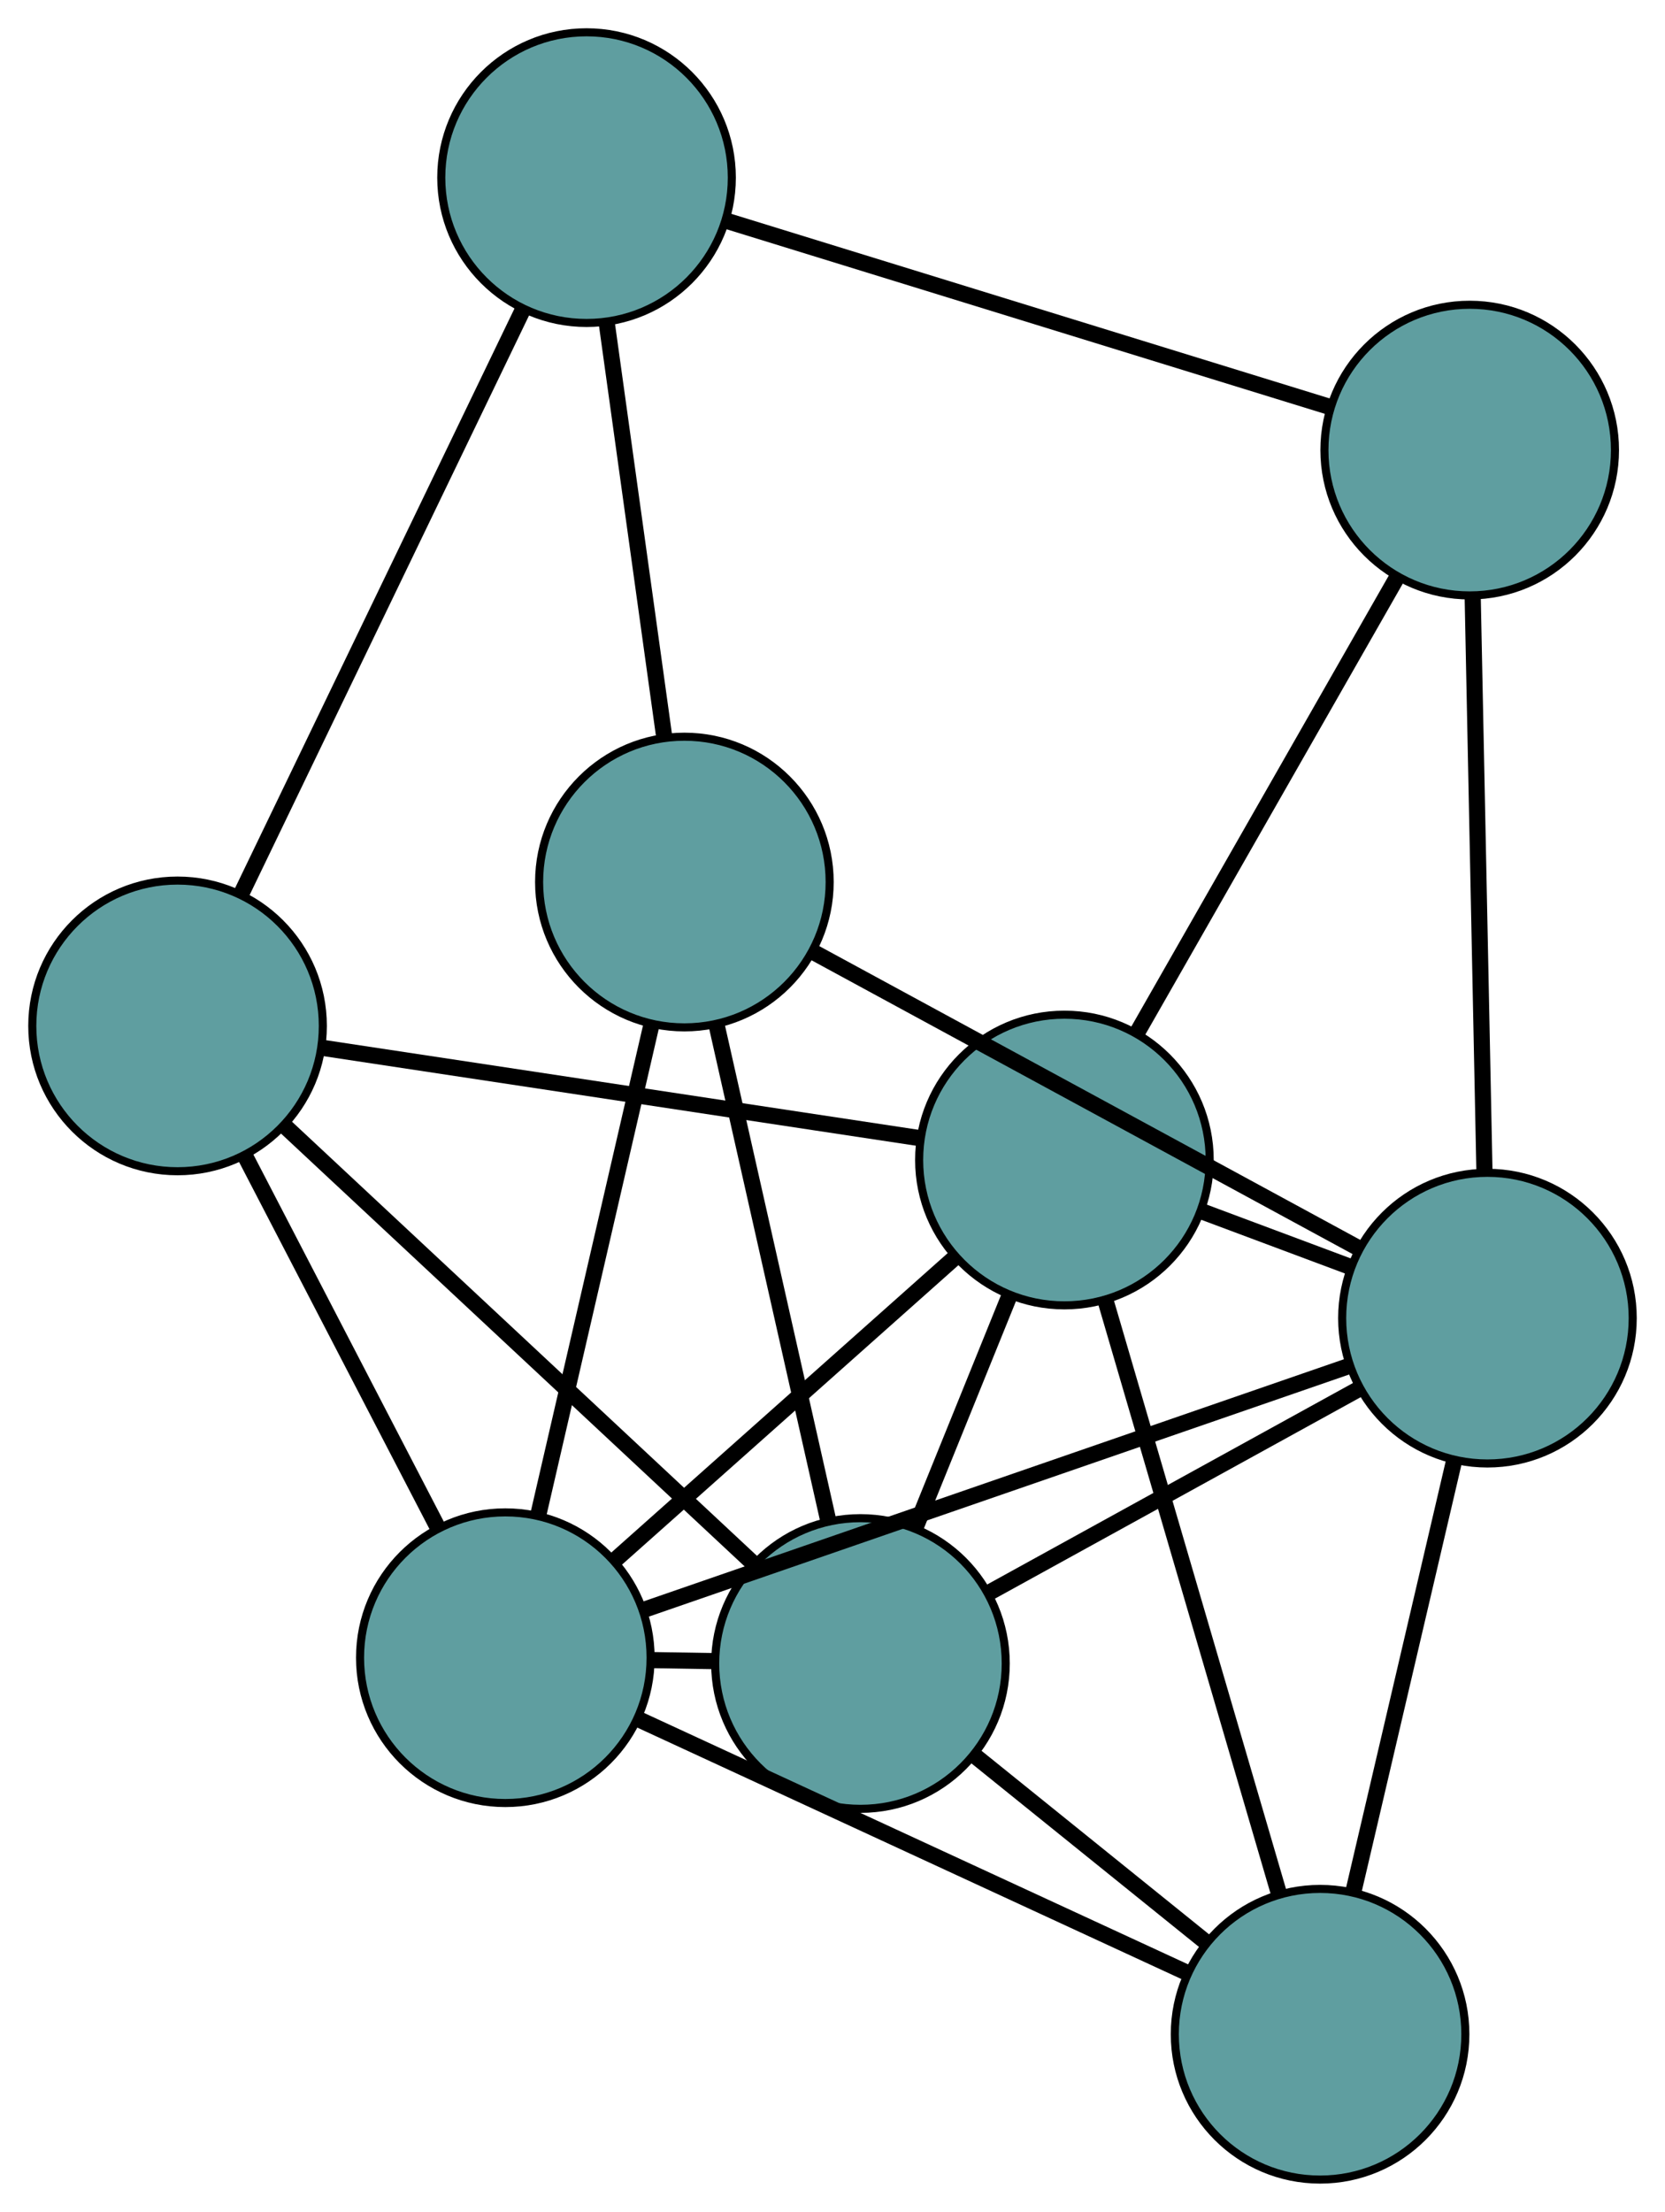 <?xml version="1.0" encoding="UTF-8" standalone="no"?>
<!DOCTYPE svg PUBLIC "-//W3C//DTD SVG 1.1//EN"
 "http://www.w3.org/Graphics/SVG/1.1/DTD/svg11.dtd">
<!-- Generated by graphviz version 2.36.0 (20140111.2315)
 -->
<!-- Title: G Pages: 1 -->
<svg width="100%" height="100%"
 viewBox="0.00 0.00 206.30 273.95" xmlns="http://www.w3.org/2000/svg" xmlns:xlink="http://www.w3.org/1999/xlink">
<g id="graph0" class="graph" transform="scale(1 1) rotate(0) translate(4 269.951)">
<title>G</title>
<!-- 0 -->
<g id="node1" class="node"><title>0</title>
<ellipse fill="cadetblue" stroke="black" cx="18" cy="-142.887" rx="18" ry="18"/>
</g>
<!-- 4 -->
<g id="node5" class="node"><title>4</title>
<ellipse fill="cadetblue" stroke="black" cx="102.615" cy="-63.918" rx="18" ry="18"/>
</g>
<!-- 0&#45;&#45;4 -->
<g id="edge1" class="edge"><title>0&#45;&#45;4</title>
<path fill="none" stroke="black" stroke-width="2" d="M31.221,-130.548C47.025,-115.799 73.322,-91.256 89.208,-76.431"/>
</g>
<!-- 5 -->
<g id="node6" class="node"><title>5</title>
<ellipse fill="cadetblue" stroke="black" cx="68.675" cy="-247.951" rx="18" ry="18"/>
</g>
<!-- 0&#45;&#45;5 -->
<g id="edge2" class="edge"><title>0&#45;&#45;5</title>
<path fill="none" stroke="black" stroke-width="2" d="M25.918,-159.303C35.438,-179.041 51.318,-211.964 60.813,-231.65"/>
</g>
<!-- 6 -->
<g id="node7" class="node"><title>6</title>
<ellipse fill="cadetblue" stroke="black" cx="127.886" cy="-126.277" rx="18" ry="18"/>
</g>
<!-- 0&#45;&#45;6 -->
<g id="edge3" class="edge"><title>0&#45;&#45;6</title>
<path fill="none" stroke="black" stroke-width="2" d="M36.145,-140.144C56.628,-137.048 89.737,-132.044 110.079,-128.969"/>
</g>
<!-- 8 -->
<g id="node9" class="node"><title>8</title>
<ellipse fill="cadetblue" stroke="black" cx="58.611" cy="-64.636" rx="18" ry="18"/>
</g>
<!-- 0&#45;&#45;8 -->
<g id="edge4" class="edge"><title>0&#45;&#45;8</title>
<path fill="none" stroke="black" stroke-width="2" d="M26.415,-126.673C33.384,-113.243 43.24,-94.253 50.207,-80.829"/>
</g>
<!-- 1 -->
<g id="node2" class="node"><title>1</title>
<ellipse fill="cadetblue" stroke="black" cx="80.798" cy="-160.706" rx="18" ry="18"/>
</g>
<!-- 1&#45;&#45;4 -->
<g id="edge5" class="edge"><title>1&#45;&#45;4</title>
<path fill="none" stroke="black" stroke-width="2" d="M84.8,-142.954C88.736,-125.49 94.711,-98.983 98.639,-81.558"/>
</g>
<!-- 1&#45;&#45;5 -->
<g id="edge6" class="edge"><title>1&#45;&#45;5</title>
<path fill="none" stroke="black" stroke-width="2" d="M78.286,-178.784C76.206,-193.757 73.264,-214.93 71.184,-229.897"/>
</g>
<!-- 7 -->
<g id="node8" class="node"><title>7</title>
<ellipse fill="cadetblue" stroke="black" cx="180.3" cy="-106.692" rx="18" ry="18"/>
</g>
<!-- 1&#45;&#45;7 -->
<g id="edge7" class="edge"><title>1&#45;&#45;7</title>
<path fill="none" stroke="black" stroke-width="2" d="M96.785,-152.028C115.353,-141.949 145.802,-125.42 164.353,-115.349"/>
</g>
<!-- 1&#45;&#45;8 -->
<g id="edge8" class="edge"><title>1&#45;&#45;8</title>
<path fill="none" stroke="black" stroke-width="2" d="M76.729,-143.086C72.75,-125.86 66.725,-99.769 62.73,-82.471"/>
</g>
<!-- 2 -->
<g id="node3" class="node"><title>2</title>
<ellipse fill="cadetblue" stroke="black" cx="159.563" cy="-18" rx="18" ry="18"/>
</g>
<!-- 2&#45;&#45;4 -->
<g id="edge9" class="edge"><title>2&#45;&#45;4</title>
<path fill="none" stroke="black" stroke-width="2" d="M145.486,-29.351C136.791,-36.362 125.664,-45.333 116.926,-52.379"/>
</g>
<!-- 2&#45;&#45;6 -->
<g id="edge10" class="edge"><title>2&#45;&#45;6</title>
<path fill="none" stroke="black" stroke-width="2" d="M154.474,-35.397C148.563,-55.602 138.869,-88.736 132.963,-108.924"/>
</g>
<!-- 2&#45;&#45;7 -->
<g id="edge11" class="edge"><title>2&#45;&#45;7</title>
<path fill="none" stroke="black" stroke-width="2" d="M163.76,-35.948C167.381,-51.437 172.582,-73.681 176.18,-89.073"/>
</g>
<!-- 2&#45;&#45;8 -->
<g id="edge12" class="edge"><title>2&#45;&#45;8</title>
<path fill="none" stroke="black" stroke-width="2" d="M142.893,-25.701C124.076,-34.394 93.659,-48.445 74.971,-57.078"/>
</g>
<!-- 3 -->
<g id="node4" class="node"><title>3</title>
<ellipse fill="cadetblue" stroke="black" cx="178.101" cy="-214.205" rx="18" ry="18"/>
</g>
<!-- 3&#45;&#45;5 -->
<g id="edge13" class="edge"><title>3&#45;&#45;5</title>
<path fill="none" stroke="black" stroke-width="2" d="M160.52,-219.627C140.1,-225.924 106.614,-236.251 86.213,-242.543"/>
</g>
<!-- 3&#45;&#45;6 -->
<g id="edge14" class="edge"><title>3&#45;&#45;6</title>
<path fill="none" stroke="black" stroke-width="2" d="M169.124,-198.485C160.04,-182.579 146.072,-158.12 136.955,-142.157"/>
</g>
<!-- 3&#45;&#45;7 -->
<g id="edge15" class="edge"><title>3&#45;&#45;7</title>
<path fill="none" stroke="black" stroke-width="2" d="M178.474,-195.967C178.879,-176.197 179.52,-144.825 179.925,-125.02"/>
</g>
<!-- 4&#45;&#45;6 -->
<g id="edge16" class="edge"><title>4&#45;&#45;6</title>
<path fill="none" stroke="black" stroke-width="2" d="M109.387,-80.629C113.013,-89.576 117.467,-100.566 121.096,-109.52"/>
</g>
<!-- 4&#45;&#45;7 -->
<g id="edge17" class="edge"><title>4&#45;&#45;7</title>
<path fill="none" stroke="black" stroke-width="2" d="M118.711,-72.781C132.133,-80.171 151.149,-90.641 164.49,-97.987"/>
</g>
<!-- 4&#45;&#45;8 -->
<g id="edge18" class="edge"><title>4&#45;&#45;8</title>
<path fill="none" stroke="black" stroke-width="2" d="M84.463,-64.214C81.906,-64.256 79.277,-64.299 76.721,-64.341"/>
</g>
<!-- 6&#45;&#45;7 -->
<g id="edge19" class="edge"><title>6&#45;&#45;7</title>
<path fill="none" stroke="black" stroke-width="2" d="M144.759,-119.973C150.624,-117.781 157.207,-115.321 163.099,-113.12"/>
</g>
<!-- 6&#45;&#45;8 -->
<g id="edge20" class="edge"><title>6&#45;&#45;8</title>
<path fill="none" stroke="black" stroke-width="2" d="M114.2,-114.099C102.055,-103.292 84.405,-87.588 72.269,-76.789"/>
</g>
<!-- 7&#45;&#45;8 -->
<g id="edge21" class="edge"><title>7&#45;&#45;8</title>
<path fill="none" stroke="black" stroke-width="2" d="M163.123,-100.756C139.931,-92.74 98.848,-78.542 75.7,-70.542"/>
</g>
</g>
</svg>

